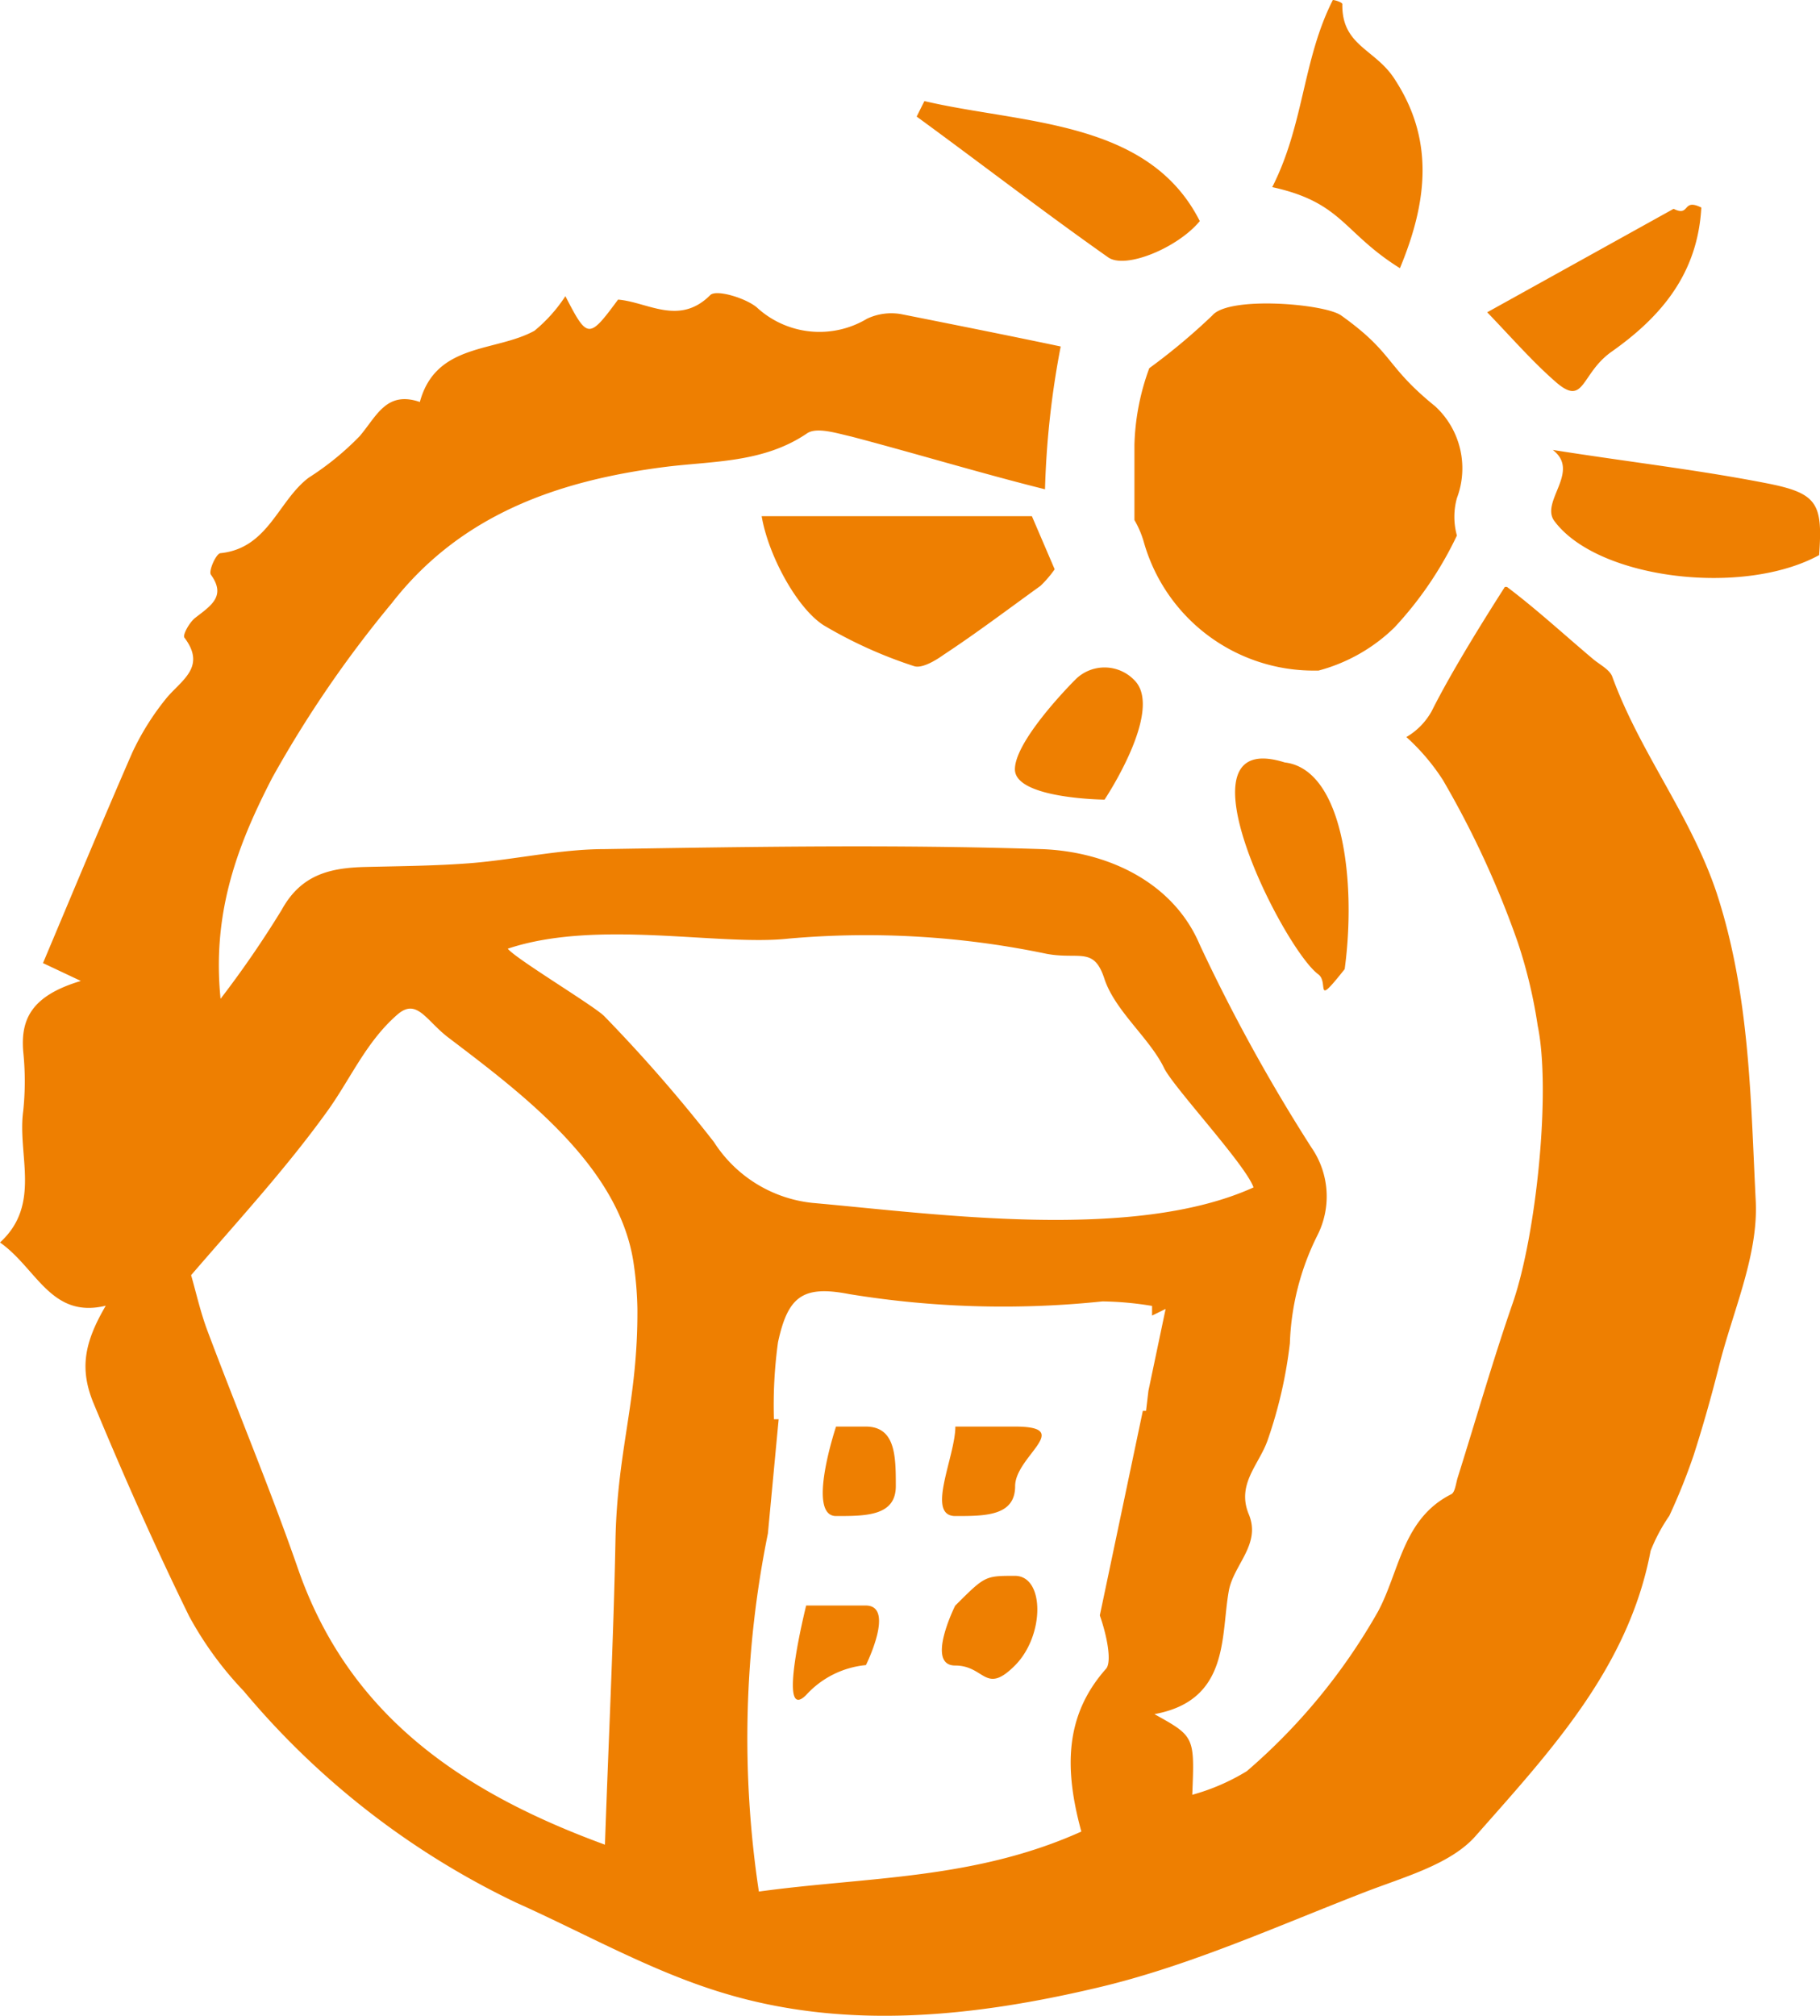 <svg id="Ebene_1" data-name="Ebene 1" xmlns="http://www.w3.org/2000/svg" viewBox="0 0 84.66 93.73"><defs><style>.cls-1{fill:#ee7f01}</style></defs><title>Adressdatenbank-Icons_alle</title><path class="cls-1" d="M64.9 3.72C64 2.27 62.41 2.16 62.44.19 62.44.11 62.1 0 62 0c-1.41 2.77-1.33 5.77-2.82 8.7 3.28.72 3.28 2.11 5.94 3.77 1.31-3.15 1.57-5.99-.22-8.75zm7.48 14.05c1.34 1.16 1.14-.4 2.59-1.42 2.31-1.63 4-3.63 4.17-6.7-.91-.45-.5.45-1.29.06l-8.67 4.81c1.2 1.25 2.13 2.32 3.2 3.25zm9.85 4.71c-3.2-.63-6.46-1-10-1.56 1.31 1-.59 2.4.07 3.3 2 2.71 8.78 3.53 12.32 1.59.17-2.38-.06-2.87-2.39-3.33zm-26.42-12.2C53.42 5.55 47.55 5.77 43 4.7l-.36.72c3 2.19 5.89 4.42 8.9 6.54.8.58 3.25-.44 4.27-1.68zm-6.75 16.19L48 24H35.43c.3 1.79 1.62 4.26 2.88 5.07a20.79 20.79 0 0 0 4.2 1.9c.36.13 1-.25 1.39-.53 1.52-1 3-2.12 4.5-3.2a5.24 5.24 0 0 0 .66-.77zm10.7 8.98c-5.29-1.67-.05 8.67 1.56 9.85.52.38-.23 1.6 1.23-.24.55-4.06-.07-9.29-2.79-9.61zm-6.99-14.78v3.51a4.49 4.49 0 0 1 .43 1 8.21 8.21 0 0 0 7.92 6h.21a8 8 0 0 0 3.53-2 16.82 16.82 0 0 0 2.91-4.28 3.26 3.26 0 0 1 0-1.74 3.92 3.92 0 0 0-1-4.26c-2.37-1.92-1.89-2.45-4.38-4.23-.76-.55-5.24-.92-6 0a29 29 0 0 1-2.93 2.45 11.1 11.1 0 0 0-.69 3.55z"/><path class="cls-1" d="M75 31.47c-.12-.34-.58-.56-.9-.83-1.33-1.12-2.62-2.31-4-3.35H70c-.92 1.44-2.47 3.91-3.4 5.77a3.19 3.19 0 0 1-1.18 1.21 9.89 9.89 0 0 1 1.7 2 43.41 43.41 0 0 1 3.48 7.54 22.89 22.89 0 0 1 .93 3.89c.62 3-.06 9.7-1.16 12.88-.93 2.68-1.71 5.41-2.56 8.11-.09.28-.12.7-.31.79-2.25 1.13-2.4 3.59-3.4 5.45a27.9 27.9 0 0 1-6.1 7.42 9.85 9.85 0 0 1-2.54 1.1c.11-2.71.11-2.71-1.76-3.75 3.51-.64 3.08-3.64 3.46-5.73.22-1.22 1.51-2.16.93-3.56s.47-2.3.87-3.43A21 21 0 0 0 60 62.46a12.11 12.11 0 0 1 1.27-5 4 4 0 0 0-.27-4.11 81.6 81.6 0 0 1-5.19-9.42c-1.22-2.89-4.26-4.34-7.37-4.45-6.76-.22-13.53-.11-20.3 0-2.07 0-4.14.48-6.21.65-1.63.13-3.28.14-4.92.18s-3 .34-3.91 2a47.53 47.53 0 0 1-2.84 4.13c-.42-4.13.88-7.32 2.4-10.27a53.11 53.11 0 0 1 5.56-8.12c3.19-4.1 7.69-5.7 12.72-6.34 2.22-.28 4.57-.18 6.6-1.56.45-.31 1.4 0 2.07.15 3 .79 6 1.7 9 2.45a40.78 40.78 0 0 1 .73-6.64c-2.38-.5-4.89-1-7.4-1.5a2.64 2.64 0 0 0-1.61.21 4.3 4.3 0 0 1-5.14-.54c-.55-.44-1.88-.83-2.15-.56-1.45 1.45-2.92.32-4.29.21-1.36 1.84-1.42 1.84-2.45-.16a7.08 7.08 0 0 1-1.44 1.61c-1.82 1-4.58.55-5.33 3.31-1.56-.53-2 .65-2.8 1.59a13.18 13.18 0 0 1-2.37 1.93c-1.43 1.08-1.88 3.28-4.1 3.51-.2 0-.57.83-.45 1 .72 1 0 1.44-.72 2-.27.2-.61.81-.51.93 1.05 1.39-.19 2-.87 2.85A12.15 12.15 0 0 0 6.15 35c-1.4 3.21-2.73 6.41-4.15 9.78l1.76.83c-2.31.69-2.8 1.79-2.68 3.28a13.35 13.35 0 0 1 0 2.77C.8 53.69 1.94 56 0 57.77c1.71 1.2 2.37 3.56 4.92 2.94-1 1.71-1.24 2.94-.55 4.58 1.38 3.32 2.84 6.62 4.43 9.86a16.27 16.27 0 0 0 2.54 3.48A37.67 37.67 0 0 0 24 88.46c3.22 1.44 6.34 3.22 9.69 4.22C39.4 94.4 45.3 93.77 51 92.43c4.29-1 8.39-2.87 12.53-4.47 1.81-.7 4-1.29 5.15-2.64 3.44-3.9 7.08-7.79 8.1-13.21a8.05 8.05 0 0 1 .87-1.63 28.24 28.24 0 0 0 1.13-2.81c.44-1.37.83-2.75 1.18-4.14.64-2.56 1.84-5.16 1.71-7.7-.24-4.79-.27-9.6-1.83-14.35C78.62 37.87 76.29 35 75 31.47zM8.9 72.83l.3-.21zm.1-1.16a4.89 4.89 0 0 0-.44.39 4.89 4.89 0 0 1 .44-.39l.54.71zm19.63-.09c-.09 4.63-.32 9.26-.49 14.19-6.89-2.52-12-6.18-14.31-12.92-1.29-3.7-2.81-7.32-4.19-11-.32-.86-.52-1.76-.75-2.56 2.17-2.52 4.37-4.91 6.26-7.52 1.12-1.52 1.85-3.31 3.34-4.6.9-.78 1.33.28 2.35 1.06 3.42 2.6 8 6 8.64 10.55a16.24 16.24 0 0 1 .17 2.1c.02 4.26-.93 6.48-1.02 10.7zm4.58-18.48a70.93 70.93 0 0 0-5.08-5.83c-.39-.44-4.15-2.69-4.51-3.16 4.16-1.39 9.86-.11 13.07-.47a41 41 0 0 1 12 .71c1.52.28 2.19-.35 2.68 1.15s2.11 2.77 2.78 4.16c.43.89 3.79 4.49 4.16 5.55-5.6 2.54-14.85 1.22-20.52.72a6.21 6.21 0 0 1-4.58-2.83zm20.1 12.5h-.15l-2 9.51c.35 1 .56 2.17.29 2.48-1.94 2.18-1.94 4.68-1.15 7.57-5 2.25-10 2.1-15 2.79a47.83 47.83 0 0 1 .42-16.65l.5-5.31H36a21.41 21.41 0 0 1 .19-3.58c.46-2.13 1.15-2.66 3.31-2.24a44.39 44.39 0 0 0 11.78.34 15.16 15.16 0 0 1 2.31.21v.45l.63-.31-.8 3.81z"/><path class="cls-1" d="M51.38 37.18s2.78-4.16 1.39-5.55a1.92 1.92 0 0 0-2.71-.07l-.07.07s-2.78 2.77-2.78 4.14 4.17 1.41 4.17 1.41zM40.27 66.33h-1.38s-1.39 4.16 0 4.16 2.78 0 2.78-1.39-.01-2.77-1.4-2.77zm6.94 0h-2.77c0 1.39-1.39 4.16 0 4.16s2.78 0 2.78-1.39 2.78-2.77-.01-2.77zm-6.94 8.32H37.5s-1.39 5.55 0 4.16a4.3 4.3 0 0 1 2.78-1.39s1.38-2.77-.01-2.77zm6.94-1.38c-1.39 0-1.39 0-2.78 1.39 0 0-1.39 2.78 0 2.78s1.39 1.39 2.78 0 1.39-4.17 0-4.17z"/></svg>